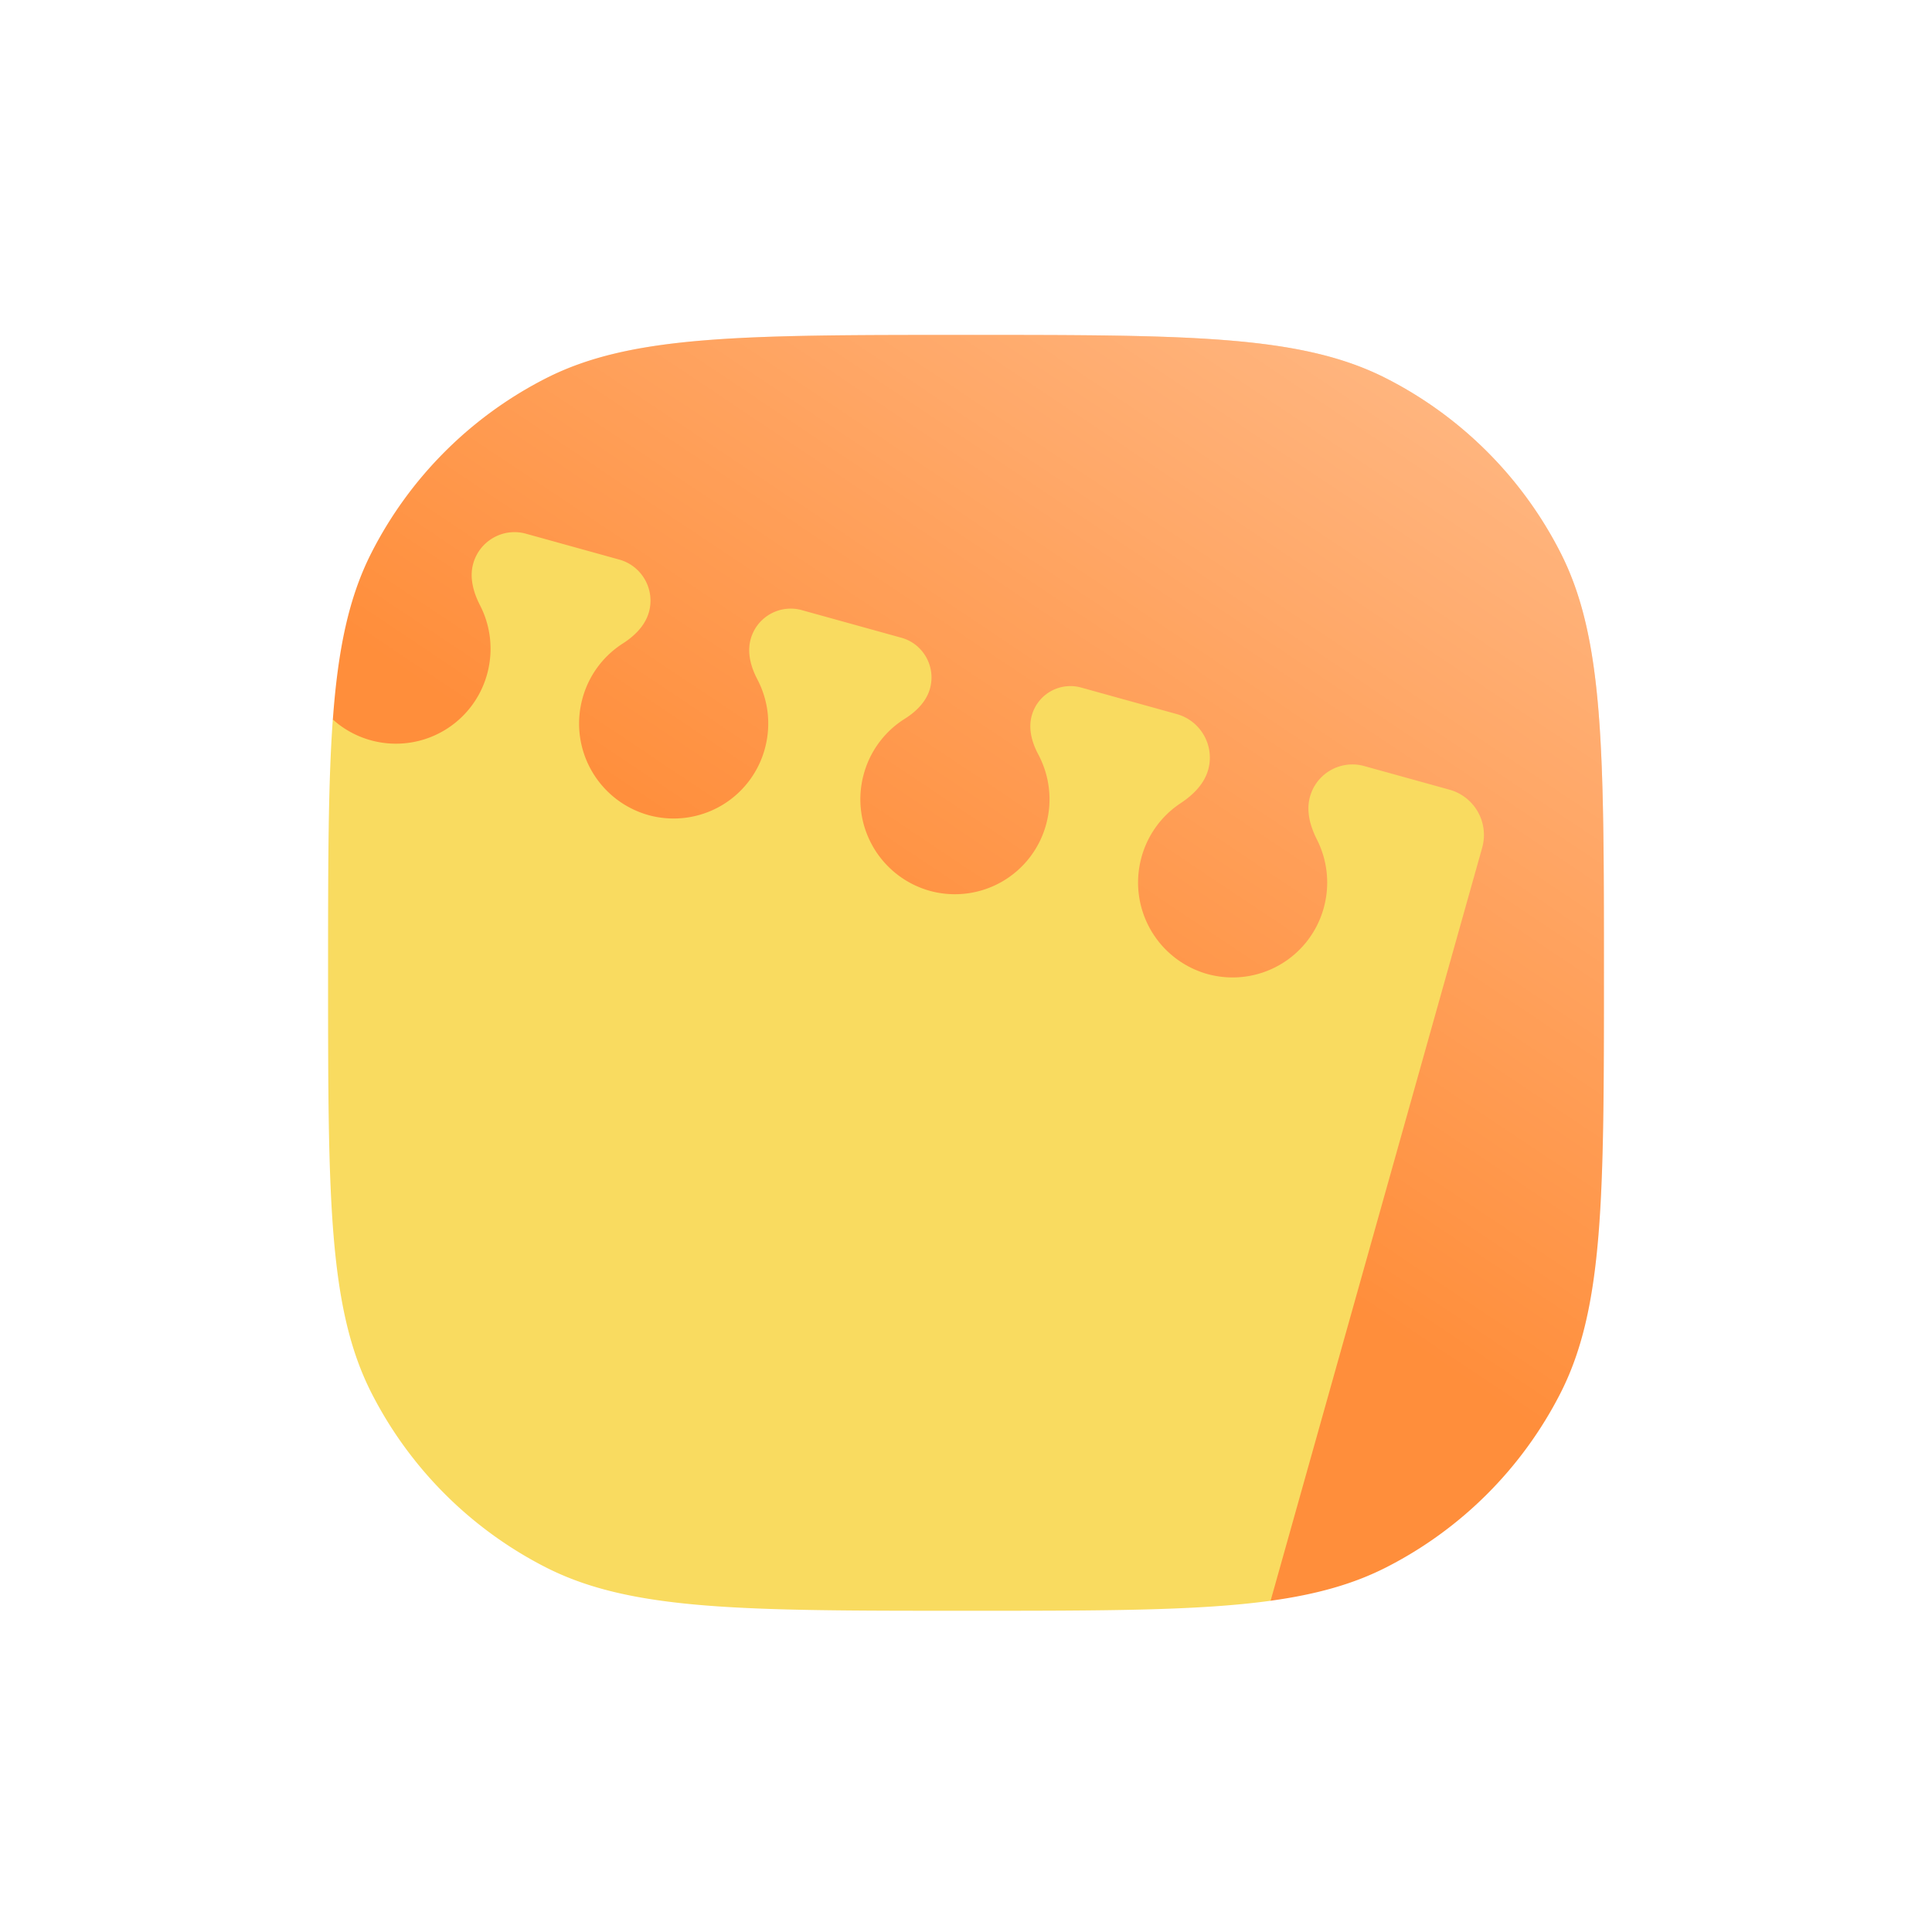 <svg width="53" height="53" fill="none" xmlns="http://www.w3.org/2000/svg"><g filter="url(#a)" fill-rule="evenodd" clip-rule="evenodd"><path d="M9.13 17.562h.003l25.723 24.163c1.256-.174 2.268-.456 3.173-.917a10.937 10.937 0 0 0 4.78-4.78C44 33.688 44 30.626 44 24.5s0-9.188-1.192-11.528a10.937 10.937 0 0 0-4.78-4.78C35.689 7 32.626 7 26.5 7c-6.126 0-9.189 0-11.528 1.192a10.938 10.938 0 0 0-4.78 4.78c-.623 1.222-.92 2.64-1.062 4.59z" fill="#FF8E3B"/><path d="M9.13 17.562h.003l25.723 24.163c1.256-.174 2.268-.456 3.173-.917a10.937 10.937 0 0 0 4.78-4.78C44 33.688 44 30.626 44 24.5s0-9.188-1.192-11.528a10.937 10.937 0 0 0-4.78-4.78C35.689 7 32.626 7 26.5 7c-6.126 0-9.189 0-11.528 1.192a10.938 10.938 0 0 0-4.78 4.78c-.623 1.222-.92 2.64-1.062 4.59z" fill="url(#b)"/><path d="M9.13 17.551C9 19.337 9 21.567 9 24.5c0 6.125 0 9.188 1.192 11.528a10.938 10.938 0 0 0 4.78 4.78C17.312 42 20.374 42 26.5 42c3.758 0 6.363 0 8.356-.275l5.806-20.665a1.289 1.289 0 0 0-.895-1.584l-2.346-.65a1.207 1.207 0 0 0-1.488.855c-.104.39.01.799.193 1.16.28.553.366 1.208.194 1.855a2.593 2.593 0 0 1-3.177 1.842 2.607 2.607 0 0 1-1.834-3.19 2.595 2.595 0 0 1 1.08-1.503c.343-.227.652-.53.758-.928a1.24 1.24 0 0 0-.863-1.515l-2.627-.729a1.1 1.1 0 0 0-1.356.78c-.095.356.008.729.181 1.053.301.564.398 1.24.22 1.907a2.593 2.593 0 0 1-3.177 1.842 2.607 2.607 0 0 1-1.834-3.191 2.595 2.595 0 0 1 1.128-1.533c.318-.2.599-.477.696-.841.16-.6-.192-1.218-.788-1.383l-2.734-.758a1.139 1.139 0 0 0-1.403.807c-.098.369.009.754.186 1.092.294.56.386 1.228.21 1.888a2.593 2.593 0 0 1-3.177 1.842 2.607 2.607 0 0 1-1.834-3.191 2.596 2.596 0 0 1 1.11-1.522c.328-.21.619-.496.72-.872a1.17 1.17 0 0 0-.816-1.43l-2.561-.71c-.63-.175-1.281.2-1.45.833-.102.38.01.78.19 1.13.286.556.374 1.217.2 1.87a2.593 2.593 0 0 1-4.237 1.265z" fill="#F9DB60"/></g><defs><linearGradient id="b" x1="50.181" y1="-15.903" x2="23.24" y2="24.403" gradientUnits="userSpaceOnUse"><stop offset=".078" stop-color="#fff" stop-opacity=".7"/><stop offset="1" stop-color="#fff" stop-opacity="0"/></linearGradient><filter id="a" x=".25" y=".438" width="52.501" height="52.5" filterUnits="userSpaceOnUse" color-interpolation-filters="sRGB"><feFlood flood-opacity="0" result="BackgroundImageFix"/><feColorMatrix in="SourceAlpha" values="0 0 0 0 0 0 0 0 0 0 0 0 0 0 0 0 0 0 127 0" result="hardAlpha"/><feOffset dy="2.188"/><feGaussianBlur stdDeviation="4.375"/><feColorMatrix values="0 0 0 0 0.775 0 0 0 0 0.479 0 0 0 0 0.039 0 0 0 0.25 0"/><feBlend in2="BackgroundImageFix" result="effect1_dropShadow"/><feBlend in="SourceGraphic" in2="effect1_dropShadow" result="shape"/></filter></defs></svg>